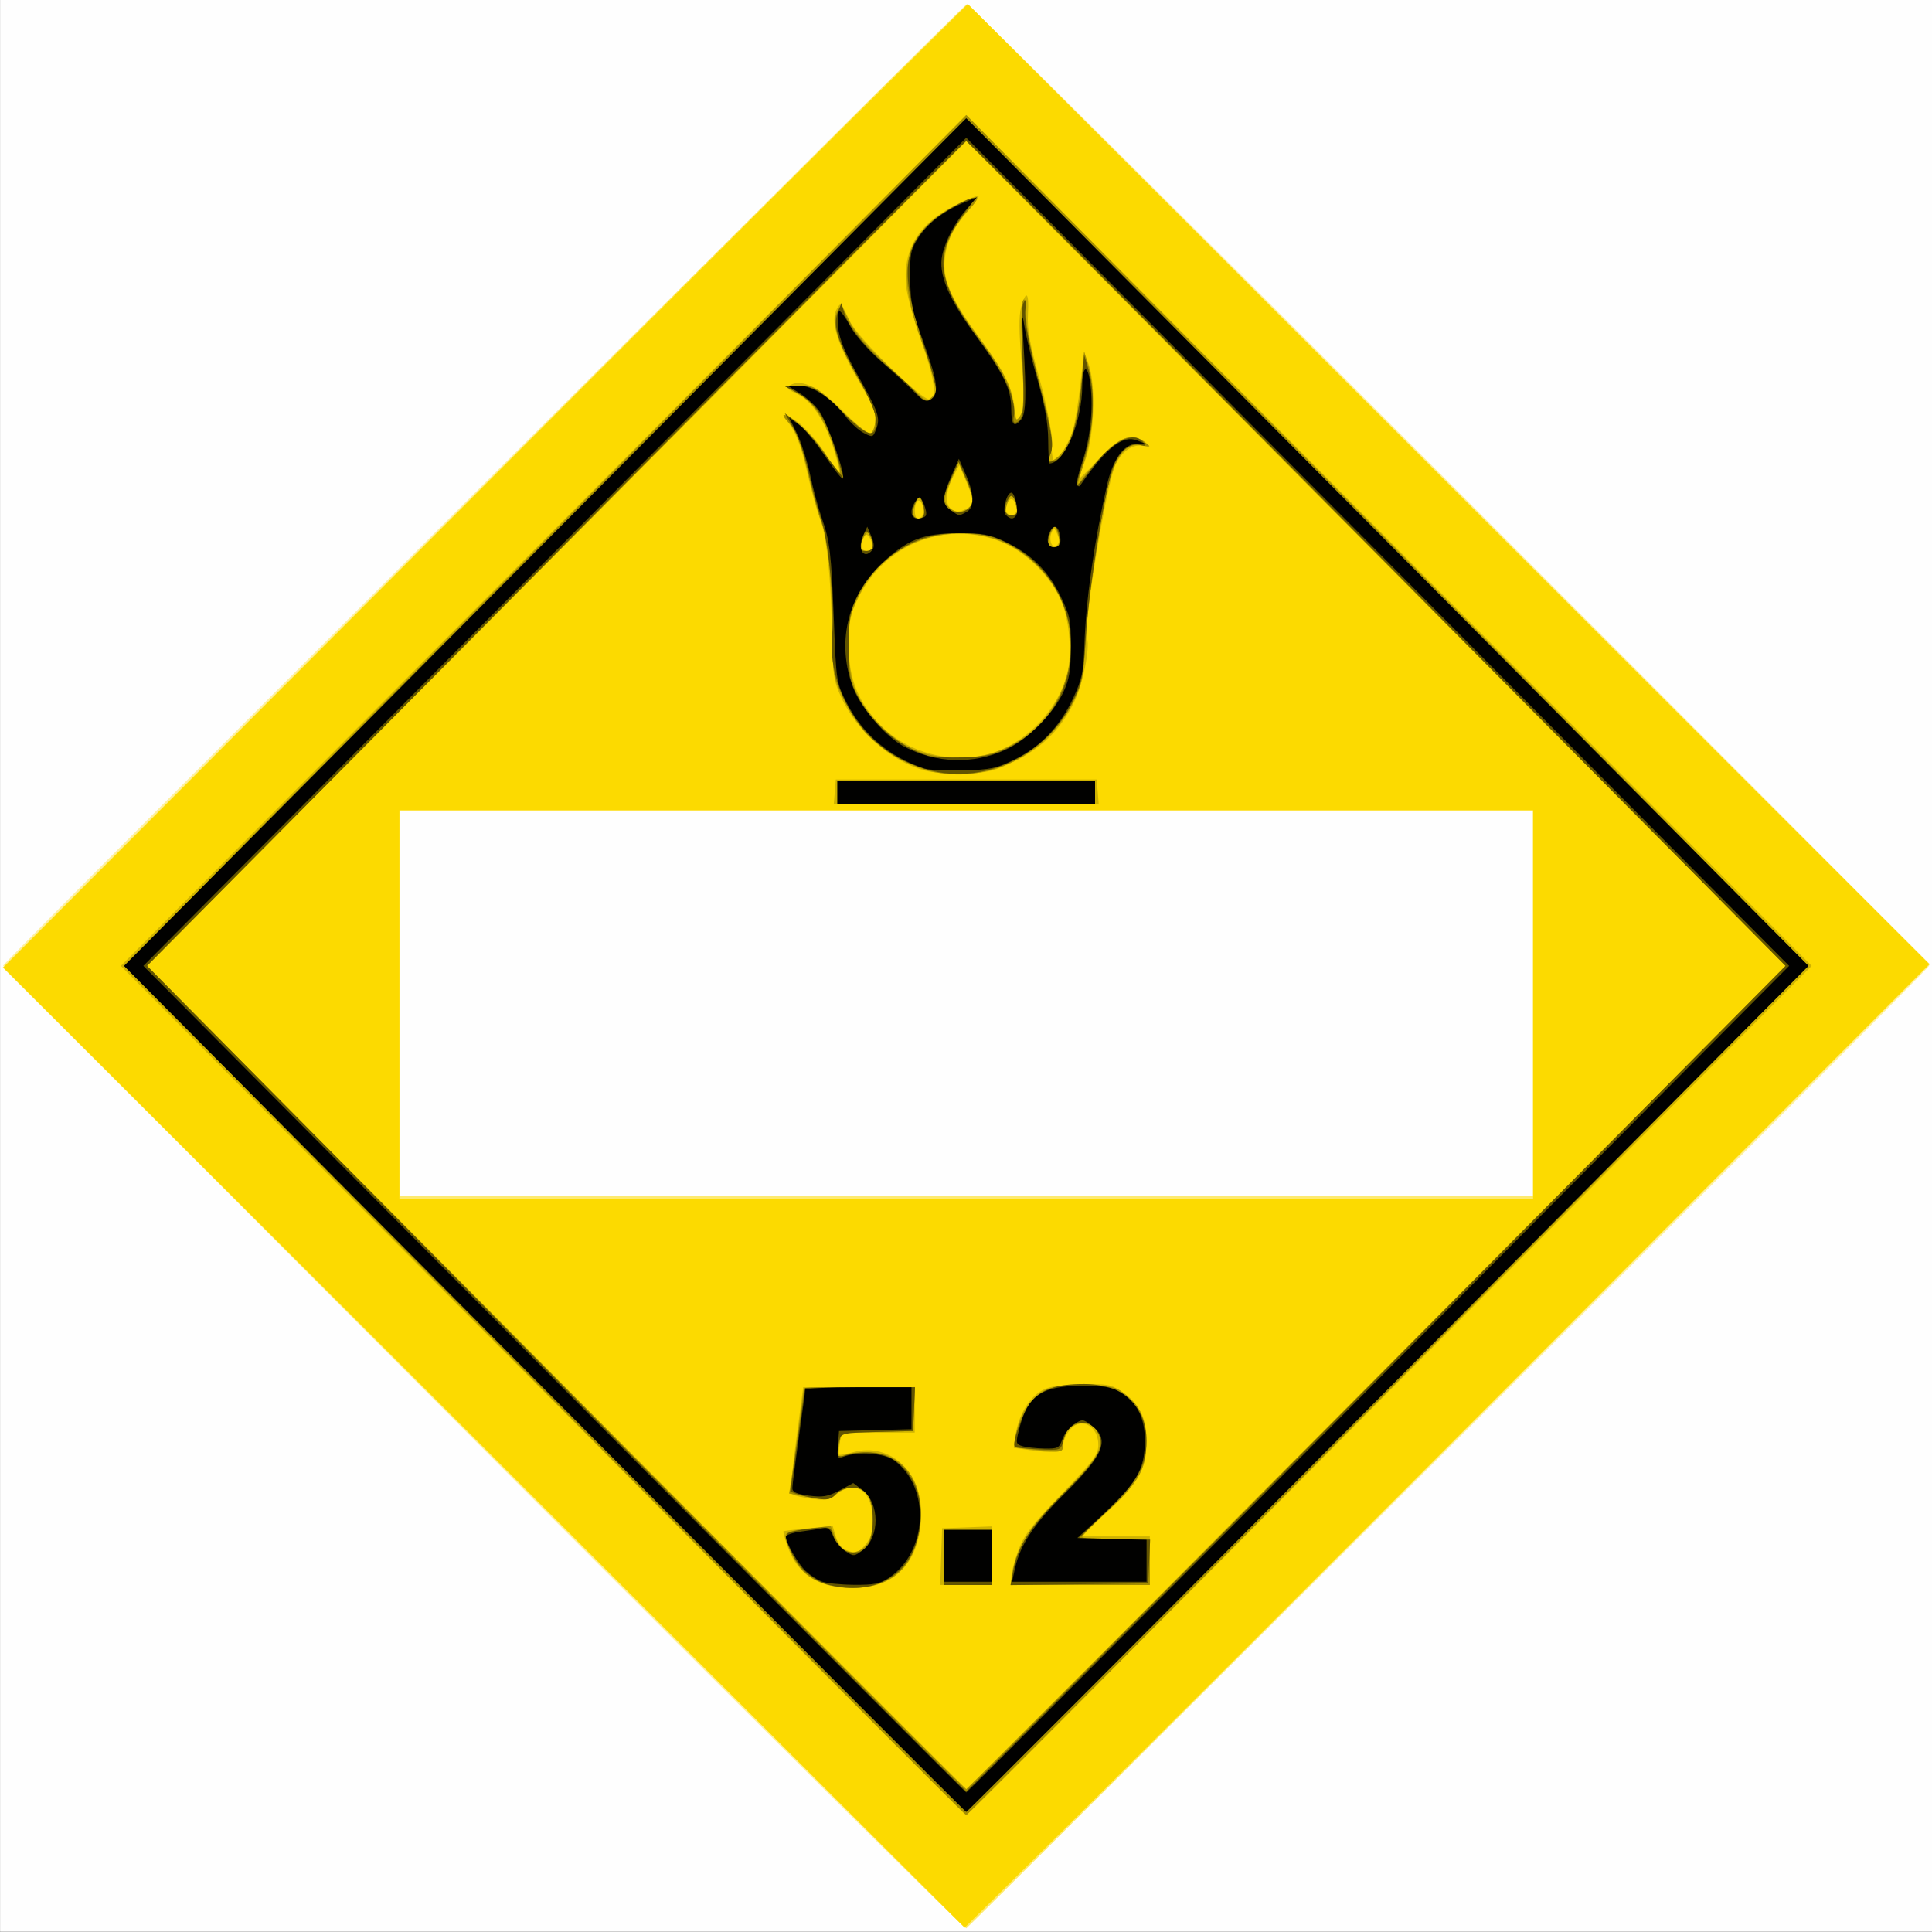 <?xml version="1.0" encoding="UTF-8" standalone="no"?>
<!-- Created with Inkscape (http://www.inkscape.org/) -->

<svg
   xmlns:dc="http://purl.org/dc/elements/1.1/"
   xmlns:cc="http://creativecommons.org/ns#"
   xmlns:rdf="http://www.w3.org/1999/02/22-rdf-syntax-ns#"
   xmlns:svg="http://www.w3.org/2000/svg"
   xmlns="http://www.w3.org/2000/svg"
   xmlns:sodipodi="http://sodipodi.sourceforge.net/DTD/sodipodi-0.dtd"
   xmlns:inkscape="http://www.inkscape.org/namespaces/inkscape"
   width="270.933mm"
   height="270.933mm"
   viewBox="0 0 270.933 270.933"
   version="1.1"
   id="svg8"
   inkscape:version="0.92.4 (5da689c313, 2019-01-14)"
   sodipodi:docname="Class_5.2_Organic_Peroxide.svg">
  <rect x="0" y="0" width="270.933" height="270.933" fill="#333333" stroke="none"/>
  <defs
     id="defs2" />
  <sodipodi:namedview
     id="base"
     pagecolor="#ffffff"
     bordercolor="#666666"
     borderopacity="1.0"
     inkscape:pageopacity="0.0"
     inkscape:pageshadow="2"
     inkscape:zoom="0.35"
     inkscape:cx="-112.85714"
     inkscape:cy="269.42861"
     inkscape:document-units="mm"
     inkscape:current-layer="layer1"
     showgrid="false"
     inkscape:window-width="1920"
     inkscape:window-height="1017"
     inkscape:window-x="-8"
     inkscape:window-y="-8"
     inkscape:window-maximized="1" />
  <g
     inkscape:label="Layer 1"
     inkscape:groupmode="layer"
     id="layer1"
     transform="translate(-22.679,50.814)">
    <g
       id="g21"
       transform="matrix(1.707,0,0,1.718,-16.026,-156.774)">
      <path
         style="fill:#fefefe;stroke-width:0.265"
         d="M 22.679,140.518 V 61.672 h 79.375 79.375 v 78.846 78.846 h -79.375 -79.375 z"
         id="path37"
         inkscape:connector-curvature="0" />
      <path
         style="fill:#fef09e;stroke-width:0.265"
         d="m 62.29,179.867 c -21.652,-21.57 -39.362,-39.284 -39.357,-39.366 0.024,-0.341 78.919,-78.433 79.24,-78.433 0.355,0 78.991,78.081 78.991,78.433 0,0.296 -78.818,78.457 -79.183,78.524 -0.178,0.032 -18.039,-17.589 -39.691,-39.158 z m 86.331,-36.307 V 127.818 H 102.054 55.487 v 15.743 15.743 h 46.567 46.567 z"
         id="path35"
         inkscape:connector-curvature="0" />
      <path
         style="fill:#fdea70;stroke-width:0.265"
         d="M 62.408,179.868 22.895,140.65 62.408,101.305 C 84.14,79.665 102.007,61.984 102.111,62.014 c 0.104,0.03 17.947,17.676 39.651,39.213 l 39.461,39.158 -39.518,39.347 c -21.735,21.641 -39.578,39.349 -39.651,39.35 -0.073,0.002 -17.913,-17.645 -39.646,-39.215 z M 148.62,143.561 V 127.818 H 102.054 55.487 v 15.743 15.743 h 46.567 46.567 z"
         id="path33"
         inkscape:connector-curvature="0" />
      <path
         style="fill:#fcda00;stroke-width:0.265"
         d="M 62.431,179.839 22.941,140.65 52.641,111.083 C 68.977,94.82 86.807,77.125 92.264,71.758 l 9.922,-9.757 39.494,39.192 39.494,39.192 -30.498,30.363 c -16.774,16.7 -34.606,34.394 -39.627,39.321 l -9.128,8.958 z M 148.62,143.693 V 127.818 H 102.054 55.487 v 15.875 15.875 h 46.567 46.567 z"
         id="path31"
         inkscape:connector-curvature="0" />
      <path
         style="fill:#cfb300;stroke-width:0.265"
         d="M 67.261,175.178 32.601,140.518 67.327,105.791 102.054,71.065 l 34.726,34.726 34.726,34.726 -34.66,34.661 c -19.063,19.063 -34.72,34.661 -34.793,34.661 -0.073,0 -15.73,-15.597 -34.793,-34.661 z m 68.527,-1.058 33.601,-33.602 -33.668,-33.668 -33.668,-33.668 -33.668,33.668 -33.668,33.668 33.601,33.602 c 18.481,18.481 33.661,33.602 33.735,33.602 0.073,0 15.254,-15.121 33.734,-33.602 z m -45.773,16.698 c -1.363,-0.629 -2.13,-1.479 -2.64,-2.922 -0.225,-0.637 -0.378,-1.187 -0.34,-1.223 0.038,-0.035 0.964,-0.147 2.058,-0.249 l 1.989,-0.184 0.26,0.882 c 0.181,0.614 0.49,0.962 1.015,1.144 0.663,0.23 0.832,0.172 1.389,-0.475 0.466,-0.542 0.634,-1.053 0.634,-1.93 0,-2.464 -1.378,-3.479 -2.996,-2.206 -0.568,0.446 -0.911,0.51 -1.986,0.367 -0.715,-0.095 -1.431,-0.254 -1.592,-0.353 -0.208,-0.129 -0.128,-1.405 0.281,-4.468 l 0.573,-4.288 h 4.58 4.58 v 1.852 1.852 H 94.808 91.795 l -0.131,0.86 c -0.072,0.473 -0.098,0.897 -0.057,0.943 0.041,0.046 0.562,-0.048 1.159,-0.209 2.98,-0.802 5.583,1.515 5.583,4.97 0,3.903 -2.063,6.124 -5.689,6.124 -0.985,0 -1.989,-0.185 -2.646,-0.488 z m 9.978,-2.08 0.076,-2.315 2.051,-0.077 2.051,-0.077 v 2.392 2.392 h -2.127 -2.127 z m 5.765,1.664 c 0,-0.358 0.255,-1.334 0.568,-2.169 0.464,-1.24 1.117,-2.084 3.572,-4.616 2.644,-2.728 3.004,-3.208 3.004,-4.008 0,-1.134 -0.769,-1.915 -1.664,-1.69 -0.61,0.153 -1.247,1.125 -1.247,1.902 0,0.428 -0.765,0.487 -2.771,0.212 l -1.257,-0.172 0.132,-0.981 c 0.194,-1.445 0.94,-2.839 1.878,-3.508 0.688,-0.49 1.252,-0.605 3.341,-0.677 2.282,-0.079 2.598,-0.03 3.433,0.535 1.529,1.035 2.124,2.165 2.117,4.022 -0.008,2.319 -0.615,3.418 -3.194,5.791 l -2.218,2.041 h 2.841 2.841 v 1.984 1.984 h -5.689 -5.689 z m -14.502,-64.105 0.082,-0.992 h 10.716 10.716 l 0.082,0.992 0.082,0.992 H 102.054 91.174 Z m 7.339,-1.736 c -2.767,-0.781 -5.532,-3.197 -6.804,-5.946 -0.641,-1.385 -0.706,-1.837 -0.769,-5.349 -0.081,-4.542 -0.461,-8.044 -1.015,-9.371 -0.22,-0.527 -0.651,-2.058 -0.958,-3.401 -0.567,-2.486 -1.027,-3.664 -1.753,-4.492 -0.562,-0.64 -0.133,-0.579 0.926,0.132 0.487,0.327 1.438,1.398 2.113,2.38 0.675,0.981 1.262,1.75 1.304,1.707 0.042,-0.042 -0.154,-0.848 -0.437,-1.79 -0.701,-2.336 -1.811,-4.012 -3.045,-4.598 -0.879,-0.417 -0.945,-0.509 -0.531,-0.74 0.929,-0.52 2.442,0.243 4.353,2.197 0.988,1.01 1.931,1.836 2.094,1.836 0.403,0 0.663,-1.142 0.433,-1.899 -0.103,-0.338 -0.585,-1.277 -1.072,-2.087 -1.985,-3.303 -2.613,-5.315 -1.974,-6.325 0.296,-0.468 0.302,-0.461 1.037,1.091 0.653,1.378 6.012,6.573 6.58,6.379 0.59,-0.201 0.353,-1.771 -0.726,-4.795 -0.581,-1.63 -1.13,-3.584 -1.219,-4.344 -0.349,-2.975 0.935,-5.171 3.887,-6.648 1.051,-0.526 1.969,-0.899 2.04,-0.828 0.07,0.07 -0.299,0.6 -0.82,1.178 -1.259,1.394 -1.769,2.432 -1.952,3.975 -0.194,1.642 0.538,3.302 2.806,6.361 2.061,2.78 2.69,4.005 2.919,5.688 l 0.181,1.328 0.356,-0.732 c 0.293,-0.601 0.301,-1.359 0.048,-4.233 -0.217,-2.471 -0.227,-3.793 -0.032,-4.493 0.408,-1.466 0.66,-1.207 0.559,0.574 -0.068,1.199 0.143,2.395 0.899,5.094 0.616,2.198 0.998,4.15 1.015,5.18 0.015,0.909 0.107,1.653 0.206,1.654 0.373,7.94e-4 1.286,-1.434 1.579,-2.482 0.168,-0.599 0.442,-2.281 0.611,-3.736 l 0.306,-2.646 0.377,1.058 c 0.585,1.642 0.458,5.725 -0.238,7.648 -0.311,0.86 -0.565,1.61 -0.565,1.668 0,0.058 0.746,-0.675 1.659,-1.629 1.783,-1.864 2.707,-2.186 3.781,-1.319 0.495,0.4 0.488,0.41 -0.165,0.272 -0.834,-0.176 -1.691,0.386 -2.256,1.478 -0.731,1.413 -2.685,13.206 -2.358,14.233 0.255,0.803 -0.337,3.72 -1.052,5.181 -1.072,2.192 -2.572,3.688 -4.8,4.789 -1.715,0.848 -2.276,0.991 -4.15,1.062 -1.231,0.046 -2.689,-0.066 -3.376,-0.26 z m 6.721,-1.869 c 2.475,-1.211 4.444,-3.594 5.056,-6.119 0.367,-1.514 0.183,-3.987 -0.414,-5.584 -0.798,-2.133 -2.964,-4.296 -5.128,-5.122 -4.549,-1.735 -9.502,0.238 -11.668,4.648 -0.662,1.349 -0.766,1.863 -0.766,3.808 0,2.549 0.663,4.371 2.246,6.174 2.576,2.934 7.214,3.887 10.674,2.194 z M 94.381,106.408 c 0,-0.433 -0.316,-1.08 -0.527,-1.08 -0.256,0 -0.527,0.975 -0.327,1.175 0.238,0.238 0.853,0.169 0.853,-0.095 z m 15.154,-1.137 c -0.251,-0.539 -0.301,-0.554 -0.469,-0.141 -0.271,0.665 0.061,1.434 0.45,1.045 0.216,-0.216 0.222,-0.469 0.019,-0.904 z M 98.483,103.738 c 0.231,-0.374 -0.119,-1.361 -0.417,-1.176 -0.322,0.199 -0.319,1.443 0.003,1.443 0.137,0 0.323,-0.12 0.414,-0.267 z m 7.657,-0.238 c 0.182,-0.295 -0.096,-1.082 -0.382,-1.082 -0.286,0 -0.564,0.787 -0.382,1.082 0.082,0.132 0.254,0.241 0.382,0.241 0.128,0 0.3,-0.108 0.382,-0.241 z m -4.069,-0.298 c 0.649,-0.347 0.643,-0.702 -0.039,-2.284 l -0.551,-1.279 -0.496,0.926 c -1.045,1.95 -0.427,3.447 1.087,2.637 z"
         id="path29"
         inkscape:connector-curvature="0" />
      <path
         style="fill:#a58e00;stroke-width:0.265"
         d="M 67.417,175.262 C 48.486,156.245 32.997,140.599 32.997,140.493 c 0,-0.106 15.538,-15.771 34.529,-34.81 L 102.056,71.065 136.583,105.691 c 18.99,19.044 34.527,34.706 34.527,34.803 0,0.259 -68.797,69.345 -69.055,69.345 -0.12,0 -15.707,-15.56 -34.638,-34.577 z m 68.371,-1.142 33.601,-33.602 -33.668,-33.668 -33.668,-33.668 -33.668,33.668 -33.668,33.668 33.601,33.602 c 18.481,18.481 33.661,33.602 33.735,33.602 0.073,0 15.254,-15.121 33.734,-33.602 z m -45.46,16.815 c -1.371,-0.489 -1.997,-1.099 -2.724,-2.654 -0.721,-1.543 -0.683,-1.586 1.669,-1.853 l 1.64,-0.186 0.399,0.954 c 0.219,0.525 0.583,1.025 0.808,1.111 0.704,0.27 1.628,-0.124 1.95,-0.832 0.442,-0.971 0.385,-3.076 -0.102,-3.771 -0.527,-0.752 -1.859,-0.784 -2.627,-0.063 -0.511,0.48 -0.701,0.5 -2.199,0.237 l -1.639,-0.289 0.154,-0.964 c 0.085,-0.53 0.357,-2.452 0.606,-4.271 l 0.452,-3.307 4.564,-0.072 4.564,-0.072 -0.078,1.792 -0.078,1.792 -2.945,0.074 -2.945,0.074 -0.164,0.818 c -0.245,1.224 -0.211,1.325 0.348,1.026 0.281,-0.151 1.147,-0.274 1.923,-0.274 2.85,0 4.622,2.226 4.386,5.512 -0.266,3.706 -2.155,5.578 -5.63,5.578 -0.728,0 -1.777,-0.162 -2.333,-0.36 z m 9.873,-2.13 v -2.249 h 1.984 1.984 v 2.249 2.249 h -1.984 -1.984 z m 5.661,1.169 c 0.312,-1.95 1.442,-3.71 4.021,-6.259 2.725,-2.695 3.382,-3.683 3.126,-4.704 -0.468,-1.865 -3.018,-1.35 -3.018,0.609 0,0.608 -0.032,0.616 -1.918,0.436 -1.055,-0.101 -1.96,-0.219 -2.011,-0.263 -0.244,-0.212 0.334,-2.316 0.842,-3.062 1.143,-1.679 1.79,-1.949 4.674,-1.949 2.22,0 2.715,0.081 3.338,0.546 1.346,1.005 1.79,1.861 1.905,3.677 0.151,2.373 -0.497,3.61 -3.153,6.02 -1.15,1.043 -2.09,1.993 -2.09,2.111 0,0.118 1.25,0.214 2.778,0.214 h 2.778 v 1.852 1.852 h -5.722 -5.722 z M 91.47,126.363 v -0.926 h 10.583 10.583 v 0.926 0.926 H 102.054 91.47 Z m 7.572,-1.75 c -1.641,-0.385 -4.044,-1.799 -5.214,-3.069 -0.594,-0.645 -1.455,-1.967 -1.913,-2.939 -0.796,-1.691 -0.834,-1.922 -0.869,-5.339 -0.047,-4.539 -0.328,-7.553 -0.816,-8.731 -0.211,-0.509 -0.669,-2.128 -1.018,-3.596 -0.778,-3.276 -1.061,-4.042 -1.775,-4.804 -0.94,-1.003 -0.085,-0.661 1.221,0.489 0.678,0.596 1.533,1.598 1.901,2.227 1.232,2.103 1.469,1.903 0.642,-0.542 -0.894,-2.644 -1.727,-3.875 -3.12,-4.611 l -0.978,-0.517 1.274,-0.012 c 1.23,-0.011 1.346,0.057 3.378,1.993 1.158,1.103 2.251,1.957 2.431,1.898 0.179,-0.059 0.359,-0.515 0.4,-1.013 0.057,-0.702 -0.282,-1.53 -1.508,-3.679 -1.682,-2.947 -2.109,-4.36 -1.604,-5.304 0.293,-0.547 0.339,-0.511 0.916,0.708 0.336,0.709 1.303,1.936 2.159,2.741 0.853,0.801 2.159,2.03 2.902,2.731 1.276,1.204 1.376,1.249 1.805,0.82 0.538,-0.538 0.475,-0.882 -0.781,-4.264 -1.783,-4.8 -1.731,-7.417 0.191,-9.501 1.013,-1.099 3.332,-2.488 4.154,-2.488 0.254,0 0.049,0.359 -0.567,0.992 -0.531,0.546 -1.207,1.528 -1.503,2.183 -1.089,2.411 -0.587,4.29 2.119,7.938 2.328,3.137 2.875,4.182 3.076,5.878 0.145,1.227 0.191,1.3 0.528,0.842 0.299,-0.406 0.334,-1.316 0.187,-4.76 -0.102,-2.374 -0.079,-4.444 0.052,-4.677 0.158,-0.282 0.244,0.115 0.262,1.216 0.016,0.977 0.407,3.019 0.971,5.074 1.175,4.283 1.351,5.389 1.004,6.303 -0.246,0.646 -0.226,0.697 0.187,0.476 1.321,-0.707 2.046,-2.684 2.391,-6.517 l 0.213,-2.378 0.358,1.191 c 0.59,1.961 0.44,5.36 -0.345,7.805 -0.647,2.015 -0.652,2.078 -0.111,1.323 0.313,-0.437 1.123,-1.359 1.801,-2.051 1.332,-1.357 2.324,-1.616 3.309,-0.865 0.48,0.367 0.458,0.382 -0.331,0.235 -1.555,-0.29 -2.496,1.44 -3.258,5.988 -0.862,5.147 -1.108,7.053 -1.298,10.054 -0.185,2.933 -0.3,3.488 -1.016,4.903 -2.252,4.447 -7.084,6.76 -11.808,5.651 z m 6.319,-1.911 c 5.766,-2.673 7.095,-10.36 2.56,-14.811 -1.845,-1.811 -3.933,-2.68 -6.397,-2.664 -3.753,0.026 -6.843,1.964 -8.385,5.259 -0.643,1.374 -0.742,1.908 -0.739,3.969 0.005,2.811 0.511,4.174 2.254,6.064 2.09,2.268 4.06,3.092 7.135,2.986 1.513,-0.052 2.362,-0.243 3.572,-0.804 z M 94.377,106.188 c -0.002,-0.255 -0.108,-0.628 -0.236,-0.83 -0.186,-0.294 -0.29,-0.258 -0.525,0.181 -0.428,0.799 -0.361,1.111 0.236,1.111 0.329,0 0.528,-0.175 0.525,-0.463 z m 15.331,-0.265 c -0.01,-0.255 -0.105,-0.683 -0.211,-0.951 -0.171,-0.435 -0.227,-0.412 -0.514,0.218 -0.177,0.388 -0.254,0.816 -0.171,0.951 0.262,0.424 0.915,0.265 0.895,-0.218 z m -11.113,-2.381 c -0.01,-0.255 -0.105,-0.683 -0.211,-0.951 -0.171,-0.435 -0.227,-0.412 -0.514,0.218 -0.177,0.388 -0.254,0.816 -0.171,0.951 0.262,0.424 0.915,0.265 0.895,-0.218 z m 7.566,-0.529 c -0.196,-0.781 -0.339,-1.014 -0.515,-0.838 -0.061,0.061 -0.193,0.438 -0.293,0.838 -0.158,0.629 -0.104,0.727 0.404,0.727 0.508,0 0.562,-0.098 0.404,-0.727 z m -3.897,0.145 c 0.445,-0.445 0.401,-0.846 -0.263,-2.388 l -0.58,-1.348 -0.44,1.036 c -0.78,1.836 -0.824,2.144 -0.375,2.593 0.503,0.503 1.215,0.549 1.657,0.107 z"
         id="path27"
         inkscape:connector-curvature="0" />
      <path
         style="fill:#625400;stroke-width:0.265"
         d="M 67.393,175.046 32.866,140.518 67.46,105.924 102.054,71.33 l 34.594,34.594 34.594,34.594 -34.528,34.528 c -18.99,18.991 -34.587,34.528 -34.661,34.528 -0.073,0 -15.67,-15.538 -34.661,-34.528 z m 68.378,-0.86 33.585,-33.669 -33.585,-33.666 C 117.299,88.335 102.126,73.184 102.054,73.183 c -0.073,-10e-4 -15.244,15.149 -33.713,33.666 l -33.581,33.668 33.581,33.704 c 18.47,18.537 33.641,33.688 33.713,33.669 0.073,-0.019 15.246,-15.186 33.718,-33.704 z m -45.184,16.809 c -0.558,-0.148 -1.41,-0.664 -1.892,-1.146 -0.927,-0.927 -1.671,-2.67 -1.289,-3.021 0.125,-0.114 0.962,-0.287 1.859,-0.383 1.543,-0.166 1.643,-0.142 1.817,0.431 0.294,0.963 0.938,1.532 1.736,1.532 1.051,0 1.561,-0.864 1.561,-2.646 0,-1.865 -0.5,-2.646 -1.694,-2.646 -0.532,0 -1.055,0.204 -1.346,0.526 -0.387,0.428 -0.679,0.495 -1.562,0.358 -0.597,-0.092 -1.332,-0.258 -1.633,-0.369 l -0.547,-0.201 0.593,-4.192 c 0.326,-2.306 0.602,-4.222 0.613,-4.258 0.011,-0.036 2.049,-0.066 4.529,-0.066 h 4.51 l -0.078,1.786 -0.078,1.786 -2.948,0.075 c -2.791,0.071 -2.956,0.106 -3.105,0.661 -0.347,1.296 -0.233,1.509 0.647,1.203 0.446,-0.156 1.406,-0.226 2.134,-0.156 3.064,0.294 4.734,3.846 3.504,7.455 -0.994,2.917 -3.853,4.193 -7.332,3.271 z m 9.614,-2.19 v -2.249 h 1.984 1.984 v 2.249 2.249 h -1.984 -1.984 z m 5.676,1.262 c 0.4,-2.204 1.375,-3.717 4.203,-6.518 3.009,-2.98 3.489,-3.879 2.706,-5.074 -0.288,-0.44 -0.671,-0.651 -1.182,-0.651 -0.852,0 -1.292,0.417 -1.589,1.504 -0.201,0.737 -0.221,0.744 -2.032,0.652 -1.006,-0.051 -1.872,-0.134 -1.925,-0.184 -0.295,-0.281 0.669,-2.948 1.342,-3.714 0.911,-1.037 2.094,-1.429 4.321,-1.431 3.148,-0.003 5.142,1.793 5.139,4.629 -0.002,2.064 -0.787,3.431 -3.377,5.881 l -2.301,2.177 2.989,0.006 2.989,0.006 -0.078,1.786 -0.078,1.786 -5.653,0.071 -5.653,0.071 0.181,-0.998 z M 91.47,126.363 v -0.926 h 10.583 10.583 v 0.926 0.926 H 102.054 91.47 Z m 7.475,-1.847 c -2.069,-0.582 -3.435,-1.364 -4.841,-2.77 -2.177,-2.177 -3.366,-5.402 -3.062,-8.307 0.227,-2.175 -0.315,-7.691 -0.927,-9.433 -0.281,-0.8 -0.745,-2.513 -1.029,-3.807 -0.285,-1.293 -0.838,-2.901 -1.23,-3.572 l -0.712,-1.22 0.907,0.689 c 0.499,0.379 1.299,1.213 1.777,1.852 0.479,0.64 1.155,1.52 1.503,1.956 l 0.633,0.794 -0.541,-1.852 C 90.511,95.73 89.726,94.561 87.898,93.597 l -0.794,-0.418 1.01,-0.011 c 1.358,-0.014 1.864,0.283 3.929,2.305 1.948,1.907 2.602,2.04 2.602,0.529 0,-0.575 -0.492,-1.739 -1.429,-3.382 -1.713,-3.003 -2.146,-4.38 -1.716,-5.456 l 0.301,-0.753 0.205,0.713 c 0.343,1.195 1.782,2.964 3.737,4.593 1.022,0.851 2.084,1.835 2.36,2.186 0.535,0.681 1.197,0.636 1.48,-0.1 0.09,-0.234 -0.398,-2.099 -1.084,-4.145 -1.868,-5.569 -1.69,-7.793 0.8,-9.979 0.802,-0.705 2.951,-1.867 3.45,-1.867 0.067,0 -0.31,0.566 -0.839,1.257 -2.642,3.455 -2.355,5.577 1.443,10.649 1.909,2.55 2.845,4.69 2.604,5.954 -0.082,0.426 -0.012,0.572 0.228,0.48 0.602,-0.231 0.679,-1.067 0.486,-5.22 -0.126,-2.709 -0.095,-4.216 0.093,-4.55 0.223,-0.396 0.253,-0.28 0.145,0.558 -0.094,0.731 0.188,2.326 0.913,5.159 1.328,5.191 1.443,5.87 1.133,6.685 -0.222,0.583 -0.19,0.648 0.256,0.532 1.151,-0.301 1.99,-2.614 2.329,-6.423 l 0.2,-2.249 0.354,1.191 c 0.57,1.917 0.43,4.853 -0.347,7.265 -0.373,1.158 -0.64,2.143 -0.593,2.19 0.046,0.046 0.587,-0.581 1.201,-1.395 1.654,-2.19 3.436,-3.086 4.232,-2.128 0.255,0.307 0.217,0.351 -0.205,0.241 -0.815,-0.213 -1.637,0.391 -2.169,1.593 -0.693,1.566 -2.088,9.97 -2.345,14.126 -0.196,3.162 -0.298,3.67 -1.052,5.201 -2.171,4.409 -7.367,6.855 -11.872,5.587 z m 6.65,-1.853 c 7.178,-3.632 6.624,-13.899 -0.917,-16.987 -1.839,-0.753 -5.002,-0.646 -6.904,0.234 -2.001,0.926 -3.749,2.585 -4.645,4.409 -0.653,1.329 -0.733,1.783 -0.733,4.138 1.83e-4,2.383 0.073,2.785 0.737,4.044 1.205,2.288 3.286,4.045 5.745,4.852 0.364,0.119 1.684,0.185 2.935,0.145 1.893,-0.06 2.525,-0.199 3.782,-0.835 z m -11.218,-16.474 c -0.005,-0.531 -0.435,-1.303 -0.622,-1.116 -0.069,0.069 -0.207,0.452 -0.308,0.852 -0.156,0.621 -0.101,0.727 0.375,0.727 0.356,0 0.556,-0.167 0.554,-0.463 z m 15.346,-0.397 c -0.002,-0.327 -0.114,-0.77 -0.249,-0.983 -0.196,-0.31 -0.302,-0.24 -0.527,0.353 -0.312,0.82 -0.179,1.226 0.399,1.226 0.22,0 0.38,-0.251 0.377,-0.595 z m -11.113,-2.381 c -0.002,-0.327 -0.114,-0.77 -0.249,-0.983 -0.196,-0.31 -0.302,-0.24 -0.527,0.353 -0.312,0.82 -0.179,1.226 0.399,1.226 0.22,0 0.38,-0.251 0.377,-0.595 z m 7.673,-0.132 c -0.002,-0.255 -0.121,-0.642 -0.265,-0.86 -0.232,-0.353 -0.289,-0.353 -0.521,0 -0.442,0.673 -0.314,1.323 0.261,1.323 0.329,0 0.528,-0.175 0.525,-0.463 z m -4.018,-0.119 c 0.454,-0.454 0.396,-1.026 -0.256,-2.493 l -0.573,-1.29 -0.614,1.323 c -0.338,0.728 -0.616,1.507 -0.618,1.733 -0.005,0.574 0.53,1.045 1.187,1.045 0.306,0 0.699,-0.143 0.873,-0.318 z"
         id="path25"
         inkscape:connector-curvature="0" />
      <path
         style="fill:#010100;stroke-width:0.265"
         d="M 67.393,175.046 32.866,140.518 67.46,105.924 102.054,71.33 l 34.594,34.594 34.594,34.594 -34.528,34.528 c -18.99,18.991 -34.587,34.528 -34.661,34.528 -0.073,0 -15.67,-15.538 -34.661,-34.528 z M 135.92,174.252 169.654,140.518 135.854,106.717 102.054,72.917 68.253,106.717 34.453,140.518 68.187,174.252 c 18.554,18.554 33.794,33.735 33.867,33.735 0.073,0 15.313,-15.181 33.867,-33.735 z m -45.773,16.504 c -0.364,-0.145 -0.941,-0.524 -1.283,-0.843 -0.621,-0.579 -1.628,-2.312 -1.628,-2.802 0,-0.142 0.566,-0.332 1.257,-0.422 0.691,-0.09 1.5,-0.212 1.797,-0.272 0.402,-0.081 0.614,0.086 0.826,0.648 0.157,0.416 0.605,0.966 0.996,1.222 0.684,0.448 0.737,0.446 1.423,-0.063 1.438,-1.067 1.423,-3.869 -0.026,-4.944 l -0.739,-0.548 -1.138,0.604 c -0.947,0.502 -1.367,0.573 -2.503,0.423 -1.01,-0.134 -1.364,-0.292 -1.36,-0.61 0.002,-0.236 0.24,-2.092 0.529,-4.125 0.289,-2.033 0.525,-3.789 0.525,-3.903 0,-0.113 1.965,-0.206 4.366,-0.206 h 4.366 v 1.711 1.711 l -2.977,0.075 -2.977,0.075 -0.082,1.147 c -0.079,1.099 -0.057,1.138 0.529,0.926 1.185,-0.429 3.303,-0.258 4.098,0.332 2.986,2.213 2.756,7.418 -0.423,9.561 -0.742,0.5 -1.233,0.599 -2.904,0.585 -1.106,-0.009 -2.309,-0.135 -2.673,-0.28 z m 10.054,-2.084 v -2.117 h 1.984 1.984 v 2.117 2.117 h -1.984 -1.984 z m 5.863,1.002 c 0.432,-1.923 1.592,-3.649 4.114,-6.125 3.227,-3.167 3.698,-4.385 2.143,-5.541 -0.682,-0.507 -0.742,-0.51 -1.41,-0.073 -0.383,0.251 -0.819,0.805 -0.967,1.231 -0.248,0.712 -0.368,0.772 -1.501,0.748 -0.677,-0.015 -1.483,-0.104 -1.792,-0.198 -0.529,-0.162 -0.543,-0.242 -0.246,-1.403 0.701,-2.735 1.84,-3.51 5.173,-3.519 1.781,-0.005 2.432,0.104 3.127,0.52 1.38,0.827 2.031,2.102 2.021,3.965 -0.013,2.442 -0.654,3.477 -4.094,6.615 l -1.451,1.323 2.844,0.075 2.844,0.075 v 1.711 1.711 h -5.528 -5.528 z M 91.47,126.363 v -0.926 h 10.583 10.583 v 0.926 0.926 H 102.054 91.47 Z m 7.144,-1.953 c -2.859,-0.938 -5.071,-2.801 -6.39,-5.381 -0.839,-1.641 -0.851,-1.723 -1.043,-6.698 -0.214,-5.543 -0.331,-6.505 -1.023,-8.457 -0.258,-0.728 -0.676,-2.275 -0.928,-3.44 -0.252,-1.164 -0.743,-2.689 -1.091,-3.389 l -0.632,-1.273 0.799,0.569 c 0.439,0.313 1.401,1.461 2.136,2.551 0.736,1.09 1.4,1.92 1.476,1.844 0.254,-0.254 -1.284,-4.622 -1.94,-5.511 -0.355,-0.482 -1.088,-1.143 -1.628,-1.47 l -0.981,-0.594 0.952,-0.001 c 1.113,-0.002 2.709,1.045 3.826,2.51 0.403,0.528 1.071,1.135 1.486,1.35 0.725,0.375 0.764,0.363 1.022,-0.315 0.353,-0.929 0.207,-1.351 -1.532,-4.428 -1.062,-1.879 -1.505,-2.964 -1.596,-3.903 -0.069,-0.715 -0.02,-1.3 0.108,-1.3 0.128,0 0.524,0.55 0.88,1.221 0.362,0.682 1.468,1.938 2.506,2.844 1.022,0.893 2.26,2.031 2.752,2.53 0.708,0.718 0.985,0.851 1.33,0.635 0.739,-0.463 0.63,-1.426 -0.522,-4.585 -0.962,-2.639 -1.113,-3.343 -1.134,-5.309 -0.022,-2.052 0.044,-2.37 0.705,-3.371 0.774,-1.171 2.04,-2.131 3.75,-2.841 l 1.04,-0.432 -0.84,0.957 c -0.982,1.119 -1.762,2.577 -2.022,3.782 -0.329,1.526 0.473,3.468 2.664,6.447 2.428,3.303 2.999,4.466 3.007,6.125 0.006,1.309 0.232,1.544 0.813,0.844 0.397,-0.479 0.443,-1.968 0.191,-6.202 -0.137,-2.297 -0.12,-2.661 0.067,-1.485 0.137,0.857 0.631,2.881 1.099,4.498 0.595,2.055 0.855,3.517 0.865,4.858 0.008,1.055 0.051,1.918 0.098,1.918 1.227,0.005 2.687,-3.4 2.699,-6.297 0.007,-1.746 0.458,-1.876 0.668,-0.192 0.256,2.048 0.003,4.405 -0.691,6.438 -0.313,0.918 -0.497,1.741 -0.408,1.83 0.089,0.089 0.196,0.112 0.238,0.051 2.188,-3.14 3.52,-4.183 4.727,-3.7 l 0.62,0.248 -0.704,0.017 c -1.048,0.025 -1.94,1.268 -2.419,3.371 -1.061,4.656 -1.729,9.363 -1.856,13.069 -0.074,2.171 -0.203,2.782 -0.905,4.281 -1.091,2.332 -2.654,3.973 -4.779,5.019 -1.535,0.756 -2.019,0.86 -4.266,0.918 -1.394,0.036 -2.832,-0.032 -3.196,-0.152 z m 6.639,-1.518 c 1.835,-0.823 3.967,-2.948 4.816,-4.796 0.455,-0.993 0.577,-1.758 0.581,-3.642 0.004,-2.162 -0.077,-2.55 -0.859,-4.139 -1.004,-2.041 -2.437,-3.439 -4.53,-4.421 -1.265,-0.593 -1.843,-0.697 -3.868,-0.693 -2.905,0.005 -4.233,0.53 -6.317,2.502 -2.821,2.668 -3.7,6.541 -2.301,10.14 0.646,1.664 2.707,4.017 4.188,4.783 2.632,1.361 5.637,1.457 8.291,0.266 z M 94.324,106.585 c 0.189,-0.229 0.169,-0.574 -0.064,-1.124 l -0.337,-0.794 -0.335,0.711 c -0.52,1.102 0.051,2.039 0.736,1.208 z m 15.461,-0.997 c -0.109,-0.955 -0.493,-1.196 -0.848,-0.532 -0.39,0.729 -0.149,1.4 0.458,1.273 0.316,-0.066 0.44,-0.302 0.39,-0.742 z M 98.734,103.761 c 0.083,-0.135 0.007,-0.562 -0.17,-0.949 -0.298,-0.655 -0.345,-0.671 -0.665,-0.234 -0.516,0.706 -0.43,1.428 0.17,1.428 0.282,0 0.582,-0.11 0.665,-0.245 z m 7.425,-0.026 c 0.214,-0.346 -0.108,-1.846 -0.396,-1.846 -0.401,0 -0.778,1.503 -0.457,1.823 0.366,0.366 0.637,0.373 0.853,0.023 z m -4.088,-0.267 c 0.679,-0.363 0.659,-1.442 -0.055,-3.057 l -0.567,-1.281 -0.624,1.414 c -0.775,1.757 -0.782,2.264 -0.036,2.786 0.698,0.489 0.638,0.482 1.281,0.138 z"
         id="path23"
         inkscape:connector-curvature="0" />
    </g>
  </g>
</svg>
